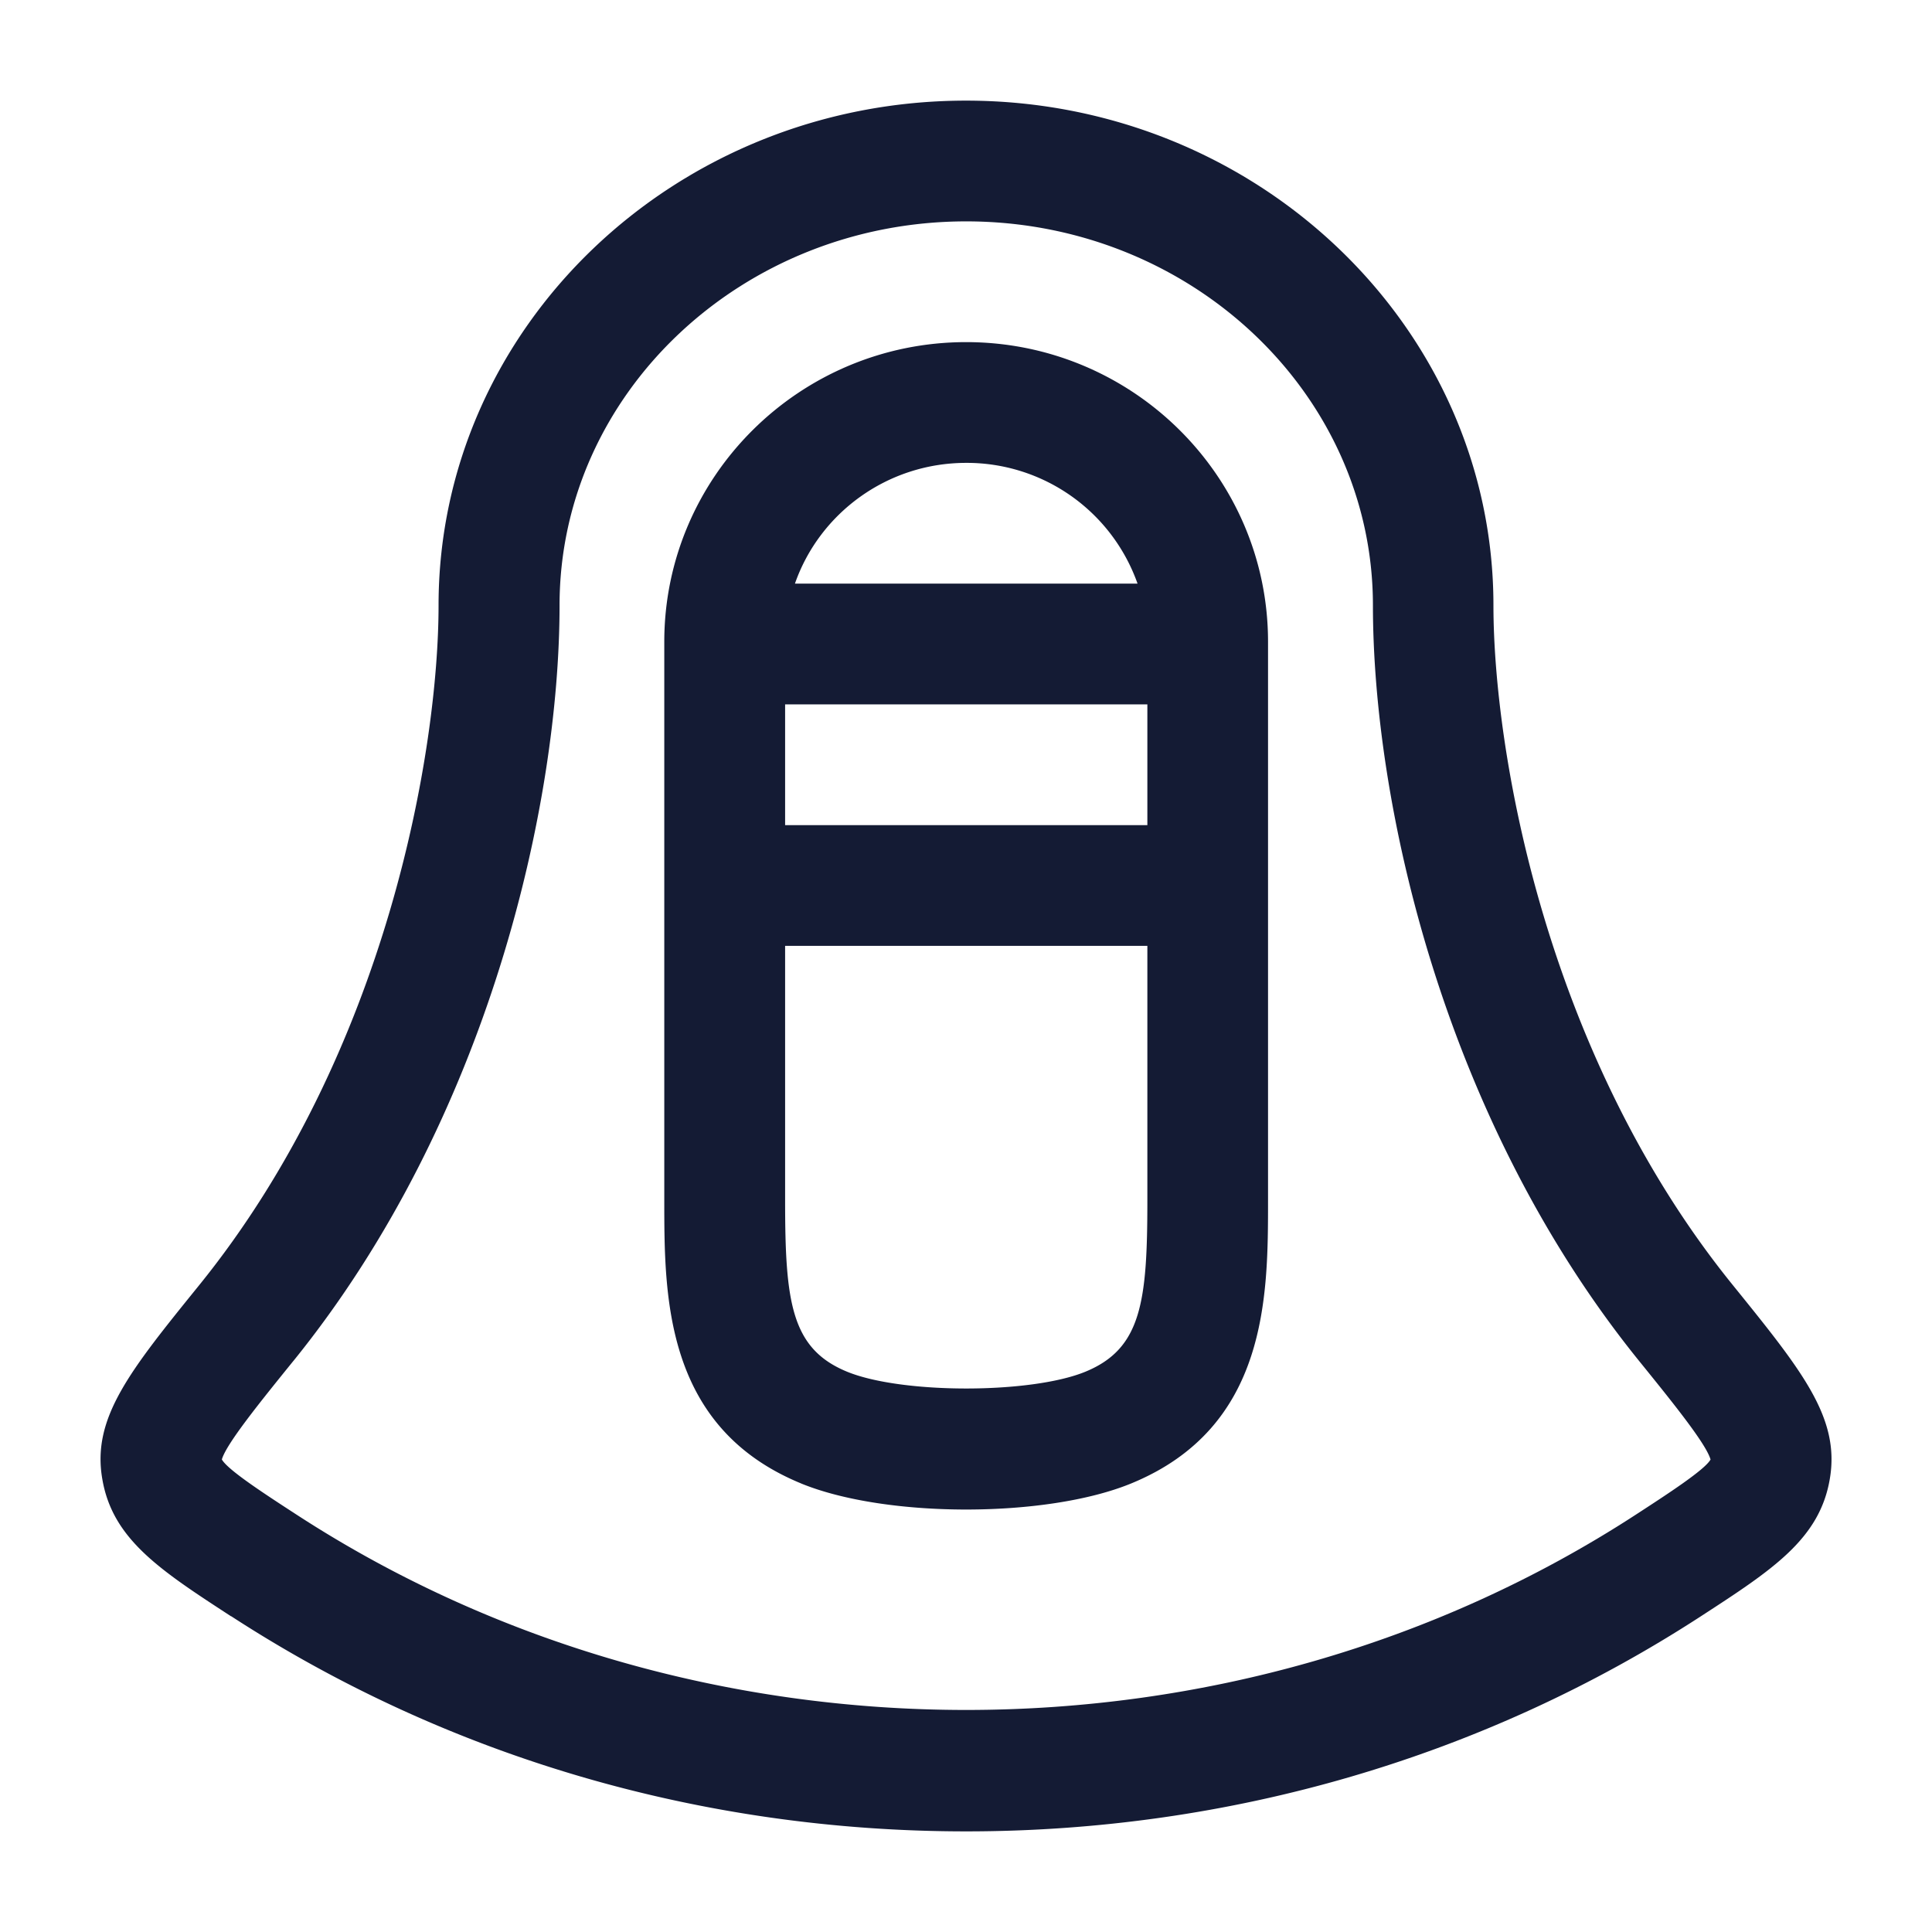 <svg xmlns="http://www.w3.org/2000/svg" width="24" height="24" fill="none"><path fill="#141B34" fill-rule="evenodd" d="M2.873 20.078c2.69 1.748 5.848 2.672 9.129 2.672H12c3.28 0 6.438-.924 9.129-2.672.89-.578 1.477-.96 1.602-1.709.128-.758-.344-1.34-1.206-2.406-2.347-2.898-2.973-6.671-2.973-8.444 0-3.457-2.94-6.269-6.552-6.269-3.613 0-6.552 2.812-6.552 6.269 0 1.773-.626 5.547-2.977 8.45-.857 1.059-1.33 1.643-1.201 2.399.125.75.712 1.132 1.6 1.71zm.818-1.258c-.405-.263-.862-.56-.935-.69.055-.194.475-.713.886-1.221l.002-.002c2.44-3.014 3.307-6.941 3.307-9.388 0-2.63 2.266-4.769 5.052-4.769s5.052 2.139 5.052 4.769c0 2.447.866 6.374 3.312 9.394.408.504.829 1.025.882 1.218-.072.128-.53.426-.935.689-4.972 3.229-11.652 3.229-16.623 0m6.26-.392c.528.216 1.289.324 2.051.324s1.523-.108 2.05-.324c1.7-.698 1.7-2.327 1.7-3.517V7.973c0-2.053-1.682-3.723-3.75-3.723s-3.75 1.67-3.75 3.723v6.938c0 1.19 0 2.819 1.7 3.517m-.199-8.178v-1.5h4.5v1.5zm0 1.5h4.5v3.161c0 1.26-.073 1.843-.77 2.129-.677.278-2.282.278-2.96 0-.697-.286-.77-.868-.77-2.129zm.122-4.5h4.256a2.25 2.25 0 0 0-2.128-1.5c-.985 0-1.824.628-2.128 1.5" clip-rule="evenodd"/></svg>